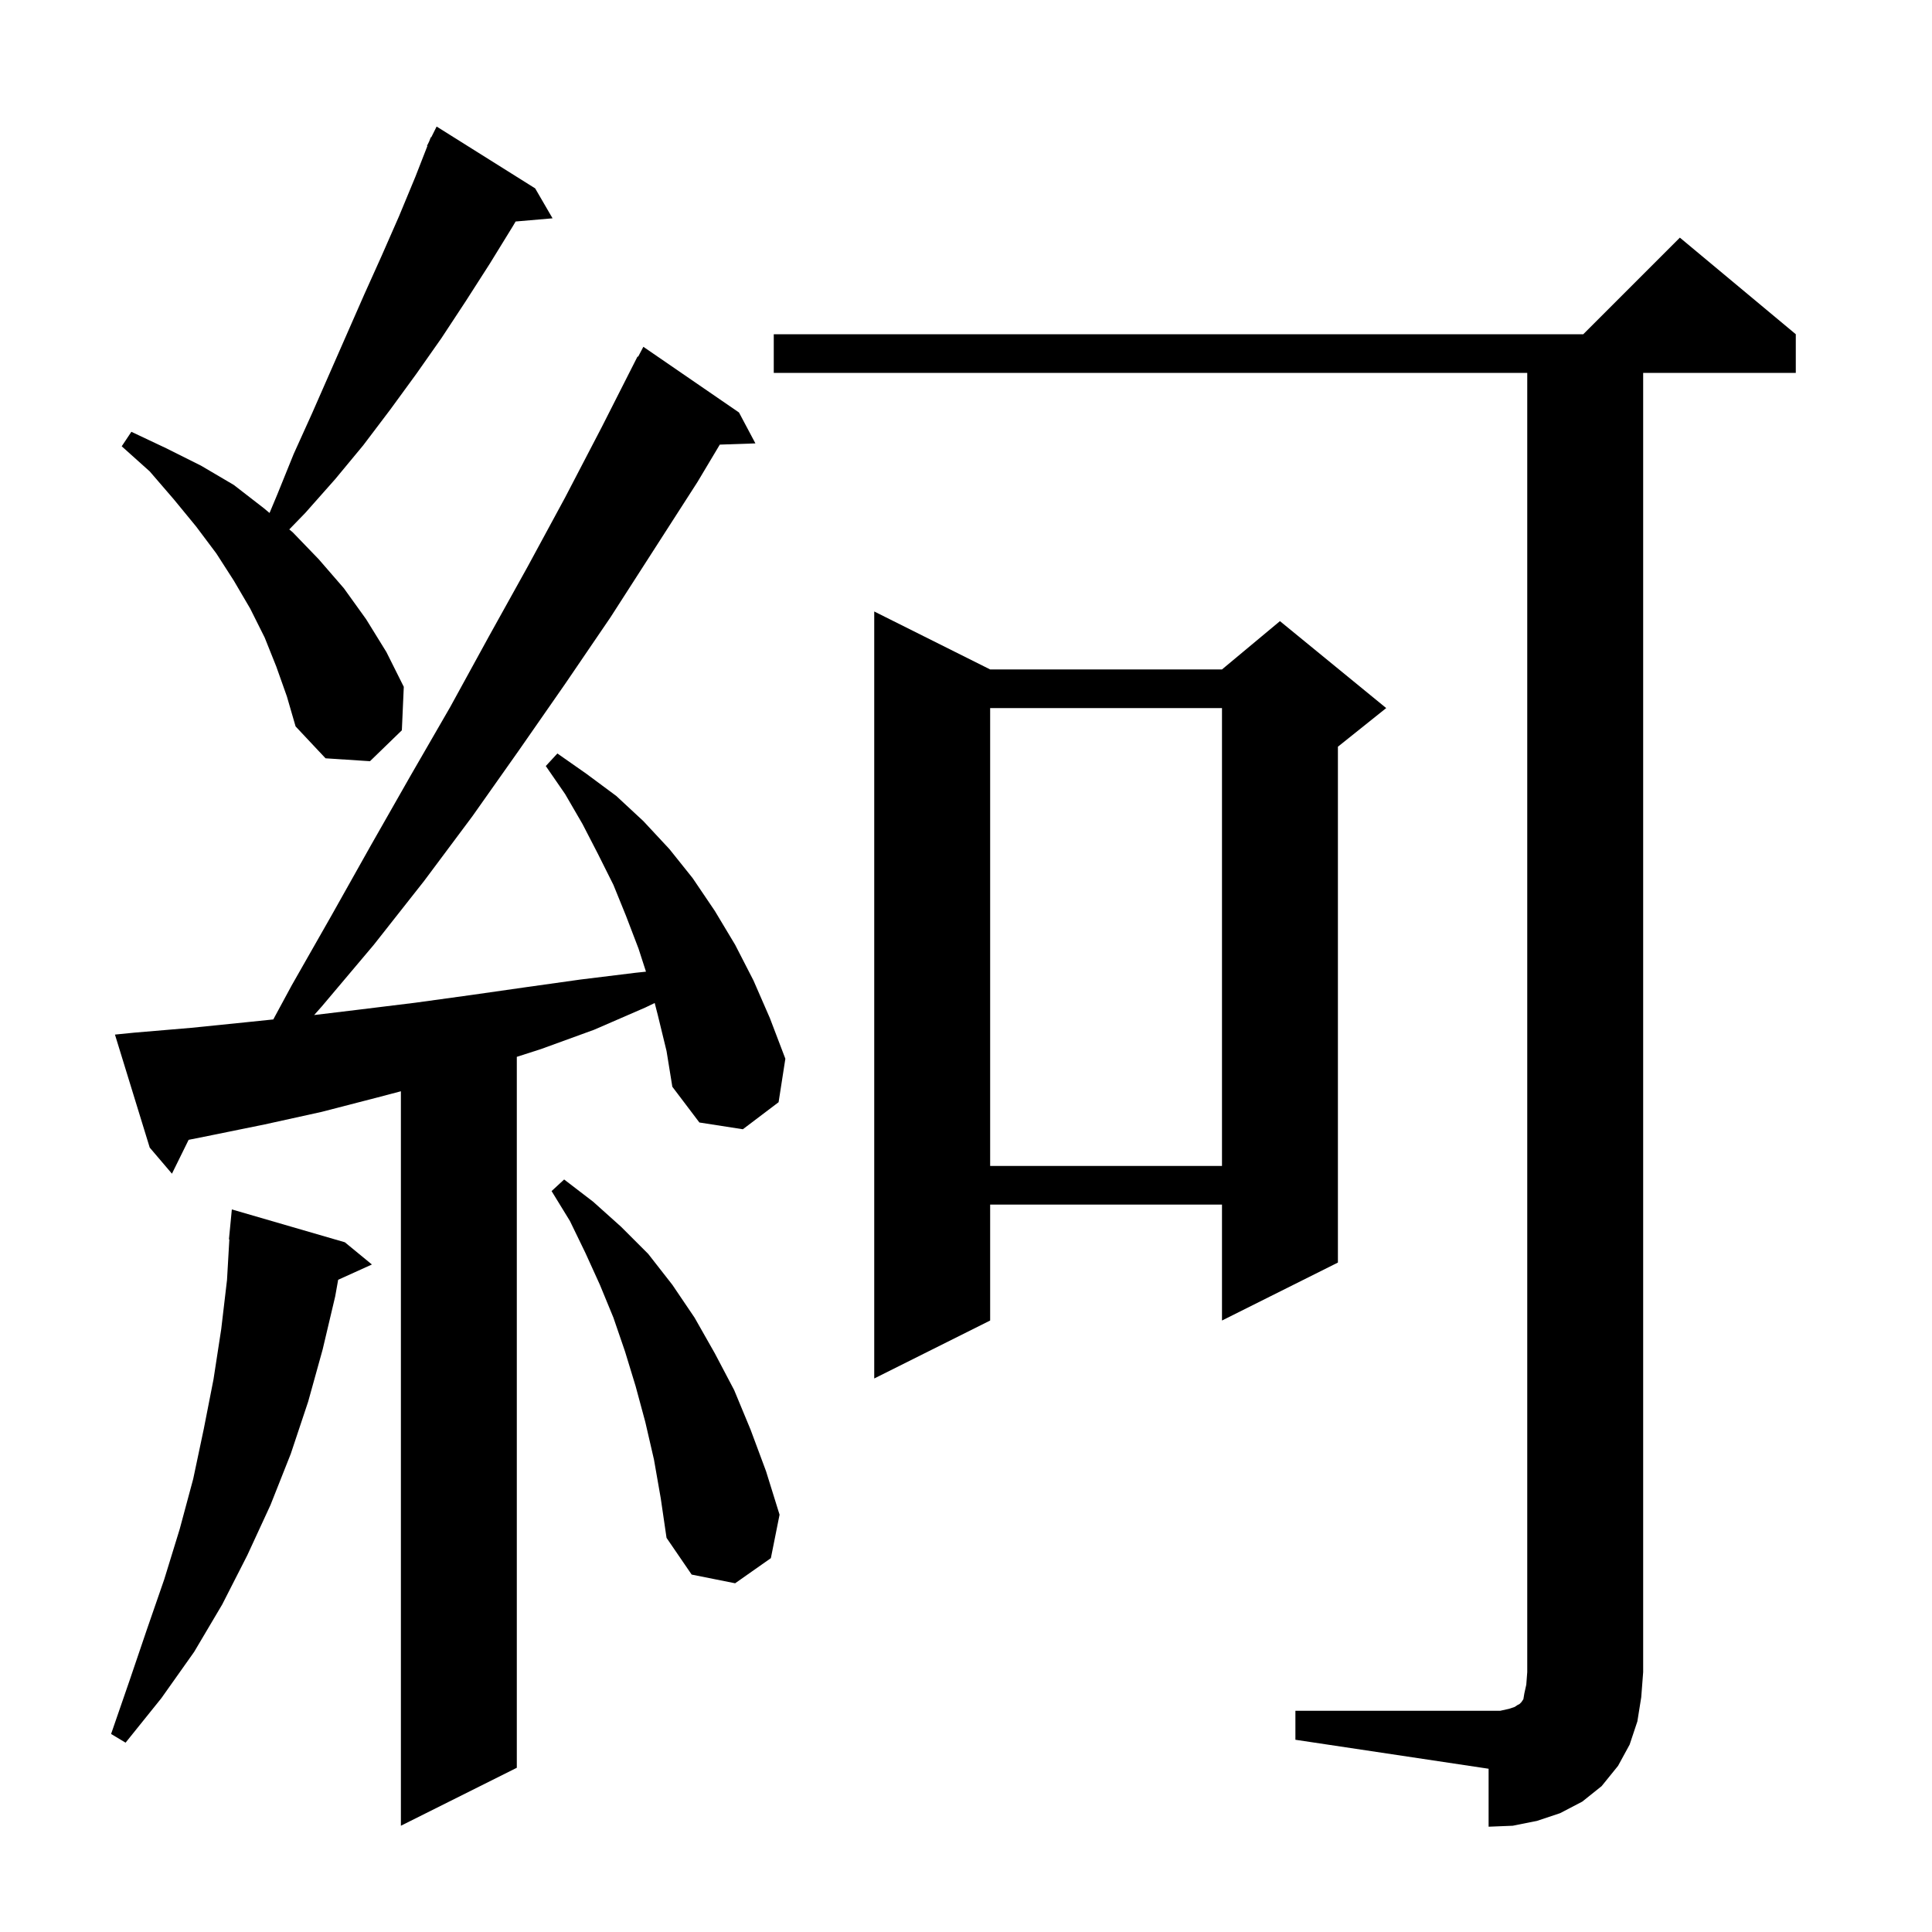 <svg xmlns="http://www.w3.org/2000/svg" xmlns:xlink="http://www.w3.org/1999/xlink" version="1.1" baseProfile="full" viewBox="0 0 200 200" width="200" height="200">
<g fill="black">
<path d="M 134.1 177.1 L 155.3 177.1 L 156.2 176.9 L 156.8 176.7 L 157.1 176.5 L 157.3 176.4 L 157.5 176.2 L 157.7 175.9 L 157.8 175.3 L 158.0 174.4 L 158.1 173.1 L 158.1 38.6 L 80.1 38.6 L 80.1 34.6 L 163.9 34.6 L 173.9 24.6 L 185.9 34.6 L 185.9 38.6 L 170.1 38.6 L 170.1 173.1 L 169.9 175.7 L 169.5 178.2 L 168.7 180.6 L 167.5 182.8 L 165.8 184.9 L 163.8 186.5 L 161.5 187.7 L 159.1 188.5 L 156.6 189.0 L 154.1 189.1 L 154.1 183.1 L 134.1 180.1 Z M 68.1 105.1 L 67.774 103.832 L 66.8 104.3 L 61.5 106.6 L 56.0 108.6 L 53.5 109.404 L 53.5 183.0 L 41.5 189.0 L 41.5 112.968 L 39.1 113.6 L 33.3 115.1 L 27.4 116.4 L 21.5 117.6 L 19.526 117.995 L 17.8 121.5 L 15.5 118.8 L 11.9 107.1 L 13.9 106.9 L 19.8 106.4 L 25.7 105.8 L 28.291 105.532 L 30.2 102.0 L 34.3 94.8 L 38.4 87.5 L 42.5 80.3 L 46.6 73.2 L 50.6 65.9 L 54.6 58.7 L 58.5 51.5 L 62.3 44.2 L 66.0 36.9 L 66.057 36.932 L 66.6 35.9 L 76.5 42.7 L 78.2 45.9 L 74.513 46.027 L 72.2 49.9 L 63.2 63.9 L 58.5 70.8 L 53.7 77.7 L 48.9 84.5 L 43.9 91.2 L 38.7 97.8 L 33.3 104.2 L 32.521 105.077 L 37.3 104.5 L 43.0 103.8 L 48.8 103.0 L 54.4 102.2 L 60.1 101.4 L 65.8 100.7 L 66.872 100.587 L 66.1 98.2 L 64.8 94.8 L 63.5 91.6 L 61.9 88.4 L 60.3 85.3 L 58.5 82.2 L 56.5 79.3 L 57.7 78.0 L 60.7 80.1 L 63.8 82.4 L 66.6 85.0 L 69.3 87.9 L 71.7 90.9 L 74.0 94.3 L 76.1 97.8 L 78.0 101.5 L 79.7 105.4 L 81.3 109.6 L 80.6 114.1 L 76.9 116.9 L 72.4 116.2 L 69.6 112.5 L 69.0 108.8 Z M 35.7 128.6 L 38.5 130.9 L 35.007 132.482 L 34.7 134.2 L 33.4 139.7 L 31.9 145.1 L 30.1 150.5 L 28.0 155.8 L 25.6 161.0 L 23.0 166.1 L 20.1 171.0 L 16.7 175.8 L 13.0 180.4 L 11.5 179.5 L 13.4 174.0 L 15.2 168.7 L 17.0 163.5 L 18.6 158.3 L 20.0 153.1 L 21.1 147.9 L 22.1 142.8 L 22.9 137.6 L 23.5 132.5 L 23.742 128.301 L 23.7 128.3 L 24.0 125.2 Z M 67.7 151.1 L 66.8 147.2 L 65.8 143.5 L 64.7 139.9 L 63.5 136.4 L 62.1 133.0 L 60.6 129.7 L 59.0 126.4 L 57.1 123.3 L 58.4 122.1 L 61.4 124.4 L 64.3 127.0 L 67.1 129.8 L 69.6 133.0 L 71.9 136.4 L 74.0 140.1 L 76.0 143.9 L 77.7 148.0 L 79.3 152.3 L 80.7 156.8 L 79.8 161.3 L 76.1 163.9 L 71.6 163.0 L 69.0 159.2 L 68.4 155.1 Z M 102.5 69.3 L 126.5 69.3 L 132.5 64.3 L 143.5 73.3 L 138.5 77.3 L 138.5 130.7 L 126.5 136.7 L 126.5 124.7 L 102.5 124.7 L 102.5 136.7 L 90.5 142.7 L 90.5 63.3 Z M 102.5 73.3 L 102.5 120.7 L 126.5 120.7 L 126.5 73.3 Z M 28.6 69.0 L 27.4 66.0 L 25.9 63.0 L 24.2 60.1 L 22.4 57.3 L 20.3 54.5 L 18.0 51.7 L 15.5 48.8 L 12.6 46.2 L 13.6 44.7 L 17.2 46.4 L 20.8 48.2 L 24.2 50.2 L 27.3 52.6 L 27.903 53.103 L 28.7 51.2 L 30.4 47.0 L 32.3 42.8 L 37.7 30.5 L 39.5 26.5 L 41.3 22.4 L 43.0 18.3 L 44.242 15.117 L 44.2 15.1 L 44.422 14.656 L 44.6 14.2 L 44.64 14.22 L 45.2 13.1 L 55.4 19.5 L 57.2 22.6 L 53.377 22.93 L 53.1 23.4 L 50.7 27.3 L 48.2 31.2 L 45.7 35.0 L 43.1 38.7 L 40.4 42.4 L 37.6 46.1 L 34.7 49.6 L 31.6 53.1 L 29.946 54.805 L 30.3 55.1 L 33.0 57.9 L 35.6 60.9 L 37.9 64.1 L 40.0 67.5 L 41.8 71.1 L 41.6 75.6 L 38.3 78.8 L 33.7 78.5 L 30.6 75.2 L 29.7 72.1 Z " />
</g>
</svg>
